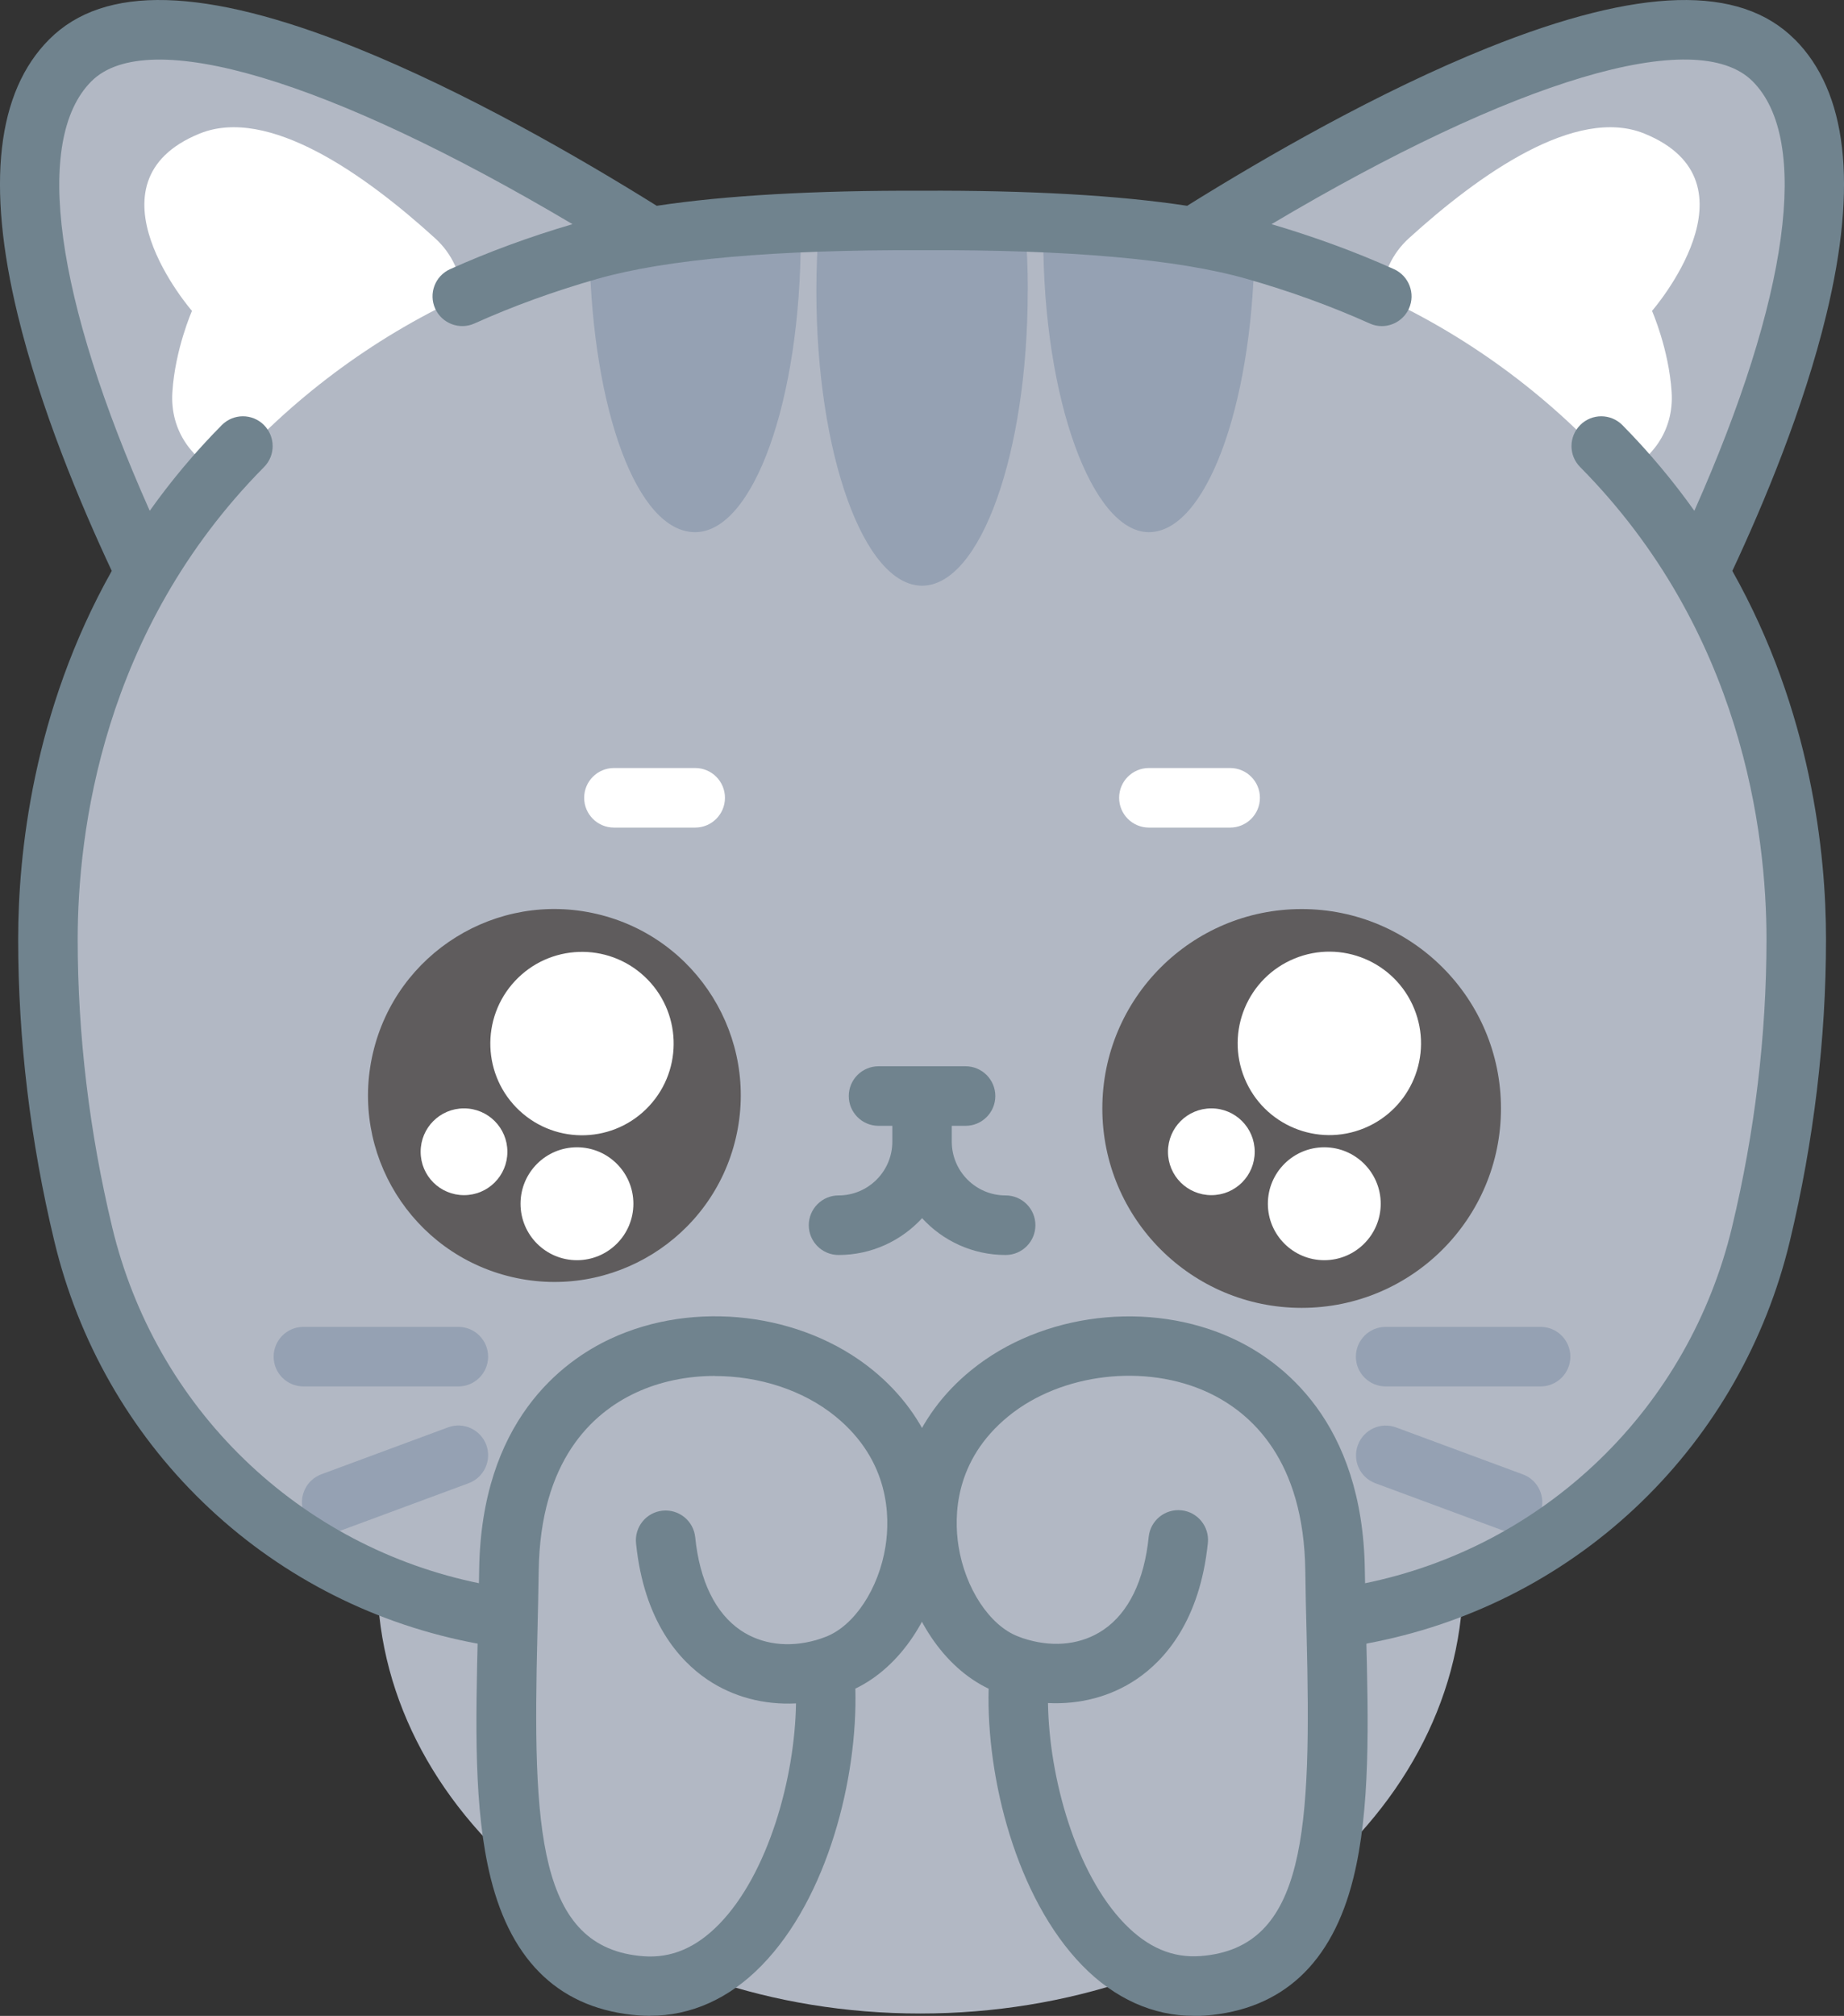 <?xml version="1.0" encoding="UTF-8"?>
<svg id="Capa_2" xmlns="http://www.w3.org/2000/svg" viewBox="0 0 201.96 220.69">
  <rect x="0" y="0" width="201.96" height="220.69" fill="#333333" stroke="none"/>
  <defs>
    <style>
      .cls-1 {
        fill: #5f5c5d;
      }

      .cls-2 {
        fill: #fff;
      }

      .cls-3 {
        fill: #95a1b3;
      }

      .cls-4 {
        fill: #b2b8c4;
      }

      .cls-5 {
        fill: #70838e;
      }
    </style>
  </defs>
  <g id="OBJECTS">
    <g>
      <g>
        <path class="cls-4" d="M194.26,6.61c-11.37-11.37-47.58,9.31-63.53,19.34-7.89-1.31-18.08-1.85-29.74-1.8-11.66-.05-21.85.49-29.74,1.8C55.29,15.91,19.07-4.76,7.71,6.61c-11.28,11.28,1.6,42.26,8.22,56.06-7.82,13.22-10.68,27.69-10.68,40.15,0,10.78,1.28,21.54,3.87,32.3,4.16,17.34,16.21,31.36,32.2,38.13.37,26.1,26.85,47.18,59.46,47.18s58.98-20.98,59.46-47c16.2-6.71,28.42-20.81,32.62-38.31,2.58-10.76,3.87-21.53,3.87-32.3,0-12.46-2.86-26.93-10.68-40.14,6.6-13.79,19.5-44.78,8.21-56.07Z"/>
        <g>
          <g>
            <path class="cls-3" d="M168.73,151.78h-16.97c-1.8,0-3.26-1.46-3.26-3.26s1.46-3.26,3.26-3.26h16.97c1.8,0,3.26,1.46,3.26,3.26s-1.46,3.26-3.26,3.26Z"/>
            <path class="cls-3" d="M165.65,167.72c-.38,0-.76-.07-1.13-.2l-13.88-5.14c-1.69-.62-2.55-2.5-1.92-4.19.63-1.69,2.5-2.55,4.19-1.92l13.88,5.14c1.69.62,2.55,2.5,1.92,4.19-.49,1.31-1.73,2.13-3.05,2.13Z"/>
          </g>
          <g>
            <path class="cls-3" d="M50.2,151.78h-16.97c-1.8,0-3.26-1.46-3.26-3.26s1.46-3.26,3.26-3.26h16.97c1.8,0,3.26,1.46,3.26,3.26s-1.46,3.26-3.26,3.26Z"/>
            <path class="cls-3" d="M36.32,167.72c-1.32,0-2.57-.81-3.05-2.13-.62-1.69.24-3.56,1.92-4.19l13.88-5.14c1.69-.63,3.56.24,4.19,1.92.62,1.69-.24,3.56-1.92,4.19l-13.88,5.14c-.37.14-.75.2-1.13.2Z"/>
          </g>
        </g>
        <g>
          <path class="cls-3" d="M112.56,31.83c0,17.84-5.19,32.29-11.57,32.29s-11.58-14.45-11.58-32.29c0-2.44.1-4.82.29-7.1,7.53-.34,15.05-.34,22.58.01.19,2.28.29,4.66.29,7.09Z"/>
          <g>
            <path class="cls-3" d="M87.7,25.97c0,17.83-5.18,32.29-11.57,32.29s-11.2-13.45-11.56-30.39c3.97-1.04,8.09-1.78,12.29-2.2,3.61-.36,7.21-.64,10.82-.83.01.38.01.75.01,1.13Z"/>
            <path class="cls-3" d="M137.39,27.72c-.33,17.01-5.38,30.54-11.56,30.54s-11.57-14.47-11.57-32.29c0-.38,0-.75.01-1.13,4.14.22,8.29.56,12.43,1,3.65.38,7.21,1.02,10.68,1.89Z"/>
          </g>
        </g>
        <path class="cls-2" d="M180.94,34.05s1.84,4.18,2.14,8.86c.29,4.33-2.32,7.64-5.74,9.01-7.17-8.15-16.02-14.82-26.02-19.45.1-2.35,1.08-4.66,2.99-6.39,7.68-6.98,18.29-14.51,25.8-11.45,13.09,5.34.82,19.41.82,19.41Z"/>
        <path class="cls-2" d="M21.02,34.05s-1.84,4.18-2.14,8.86c-.29,4.33,2.32,7.64,5.74,9.01,7.17-8.15,16.02-14.82,26.02-19.45-.1-2.35-1.08-4.66-2.99-6.39-7.68-6.98-18.29-14.51-25.8-11.45-13.09,5.34-.82,19.41-.82,19.41Z"/>
        <path class="cls-5" d="M196.55,4.3c-6.02-6.02-17-5.72-33.56.92-11.96,4.8-24.35,11.94-32.97,17.31-7.57-1.15-17.29-1.7-29.03-1.65-11.76-.04-21.49.51-29.06,1.65-8.63-5.38-21.03-12.52-32.98-17.32C22.4-1.42,11.42-1.72,5.4,4.3-.35,10.05-1.52,20.2,1.94,34.46c2.48,10.23,6.83,20.64,10.3,28.04C3.58,77.92,1.99,93.5,1.99,102.82c0,11,1.33,22.12,3.96,33.06,2.62,10.92,8.24,20.8,16.26,28.56,8.03,7.78,18.09,13.07,29.08,15.3,4.03.81,8.11,1.54,12.13,2.15.17.03.33.04.5.04,1.58,0,2.97-1.15,3.22-2.77.27-1.78-.95-3.44-2.73-3.71-3.92-.6-7.9-1.31-11.82-2.1-9.77-1.98-18.7-6.68-25.84-13.59-7.13-6.9-12.13-15.69-14.46-25.4-2.51-10.45-3.78-21.06-3.78-31.54,0-11.6,2.65-33.75,20.41-51.69,1.27-1.28,1.25-3.34-.02-4.61-1.28-1.27-3.34-1.26-4.61.02-3.01,3.04-5.62,6.19-7.89,9.38C6.04,32.68,3.62,15.3,10.01,8.9c6.15-6.15,26.05-.16,52.69,15.64-4.7,1.38-9.21,3.04-13.41,4.93-1.64.74-2.37,2.67-1.63,4.31.74,1.64,2.67,2.37,4.31,1.63,4.2-1.89,8.74-3.54,13.49-4.89,7.56-2.15,19.51-3.19,35.54-3.13,16.01-.07,27.95.98,35.51,3.13,4.75,1.35,9.29,3,13.5,4.89.43.2.89.29,1.33.29,1.24,0,2.43-.72,2.97-1.92.74-1.64,0-3.57-1.63-4.31-4.2-1.89-8.71-3.54-13.42-4.93,26.63-15.81,46.53-21.8,52.69-15.64,6.38,6.38,3.96,23.76-6.38,47.02-2.27-3.19-4.88-6.34-7.88-9.38-1.27-1.28-3.33-1.29-4.61-.02-1.28,1.27-1.29,3.33-.02,4.61,17.76,17.94,20.41,40.09,20.41,51.69,0,10.49-1.27,21.1-3.78,31.54-2.33,9.71-7.33,18.5-14.46,25.4-7.14,6.91-16.07,11.61-25.84,13.59-5.69,1.15-11.45,2.11-17.13,2.85-1.78.23-3.04,1.87-2.81,3.65.21,1.64,1.61,2.84,3.23,2.84.14,0,.28,0,.43-.03,5.83-.76,11.75-1.75,17.58-2.93,10.99-2.23,21.05-7.52,29.08-15.3,8.02-7.77,13.64-17.64,16.26-28.56,2.62-10.94,3.96-22.07,3.96-33.06,0-9.32-1.59-24.9-10.26-40.31,3.47-7.41,7.82-17.83,10.29-28.04,3.46-14.26,2.29-24.41-3.46-30.16Z"/>
        <g>
          <path class="cls-2" d="M134.73,90.6h-8.9c-1.8,0-3.26-1.46-3.26-3.26s1.46-3.26,3.26-3.26h8.9c1.8,0,3.26,1.46,3.26,3.26s-1.46,3.26-3.26,3.26Z"/>
          <path class="cls-2" d="M76.14,90.6h-8.9c-1.8,0-3.26-1.46-3.26-3.26s1.46-3.26,3.26-3.26h8.9c1.8,0,3.26,1.46,3.26,3.26s-1.46,3.26-3.26,3.26Z"/>
        </g>
        <path class="cls-5" d="M110.13,130.87c-3.25,0-5.89-2.64-5.89-5.89v-1.73h1.51c1.8,0,3.26-1.46,3.26-3.26s-1.46-3.26-3.26-3.26h-9.53c-1.8,0-3.26,1.46-3.26,3.26s1.46,3.26,3.26,3.26h1.51v1.73c0,3.25-2.64,5.89-5.89,5.89-1.8,0-3.26,1.46-3.26,3.26s1.46,3.26,3.26,3.26c3.62,0,6.88-1.56,9.15-4.03,2.27,2.48,5.53,4.03,9.15,4.03,1.8,0,3.26-1.46,3.26-3.26s-1.46-3.26-3.26-3.26Z"/>
        <g>
          <g>
            <circle class="cls-1" cx="142.56" cy="121.35" r="21.83"/>
            <circle class="cls-2" cx="145.59" cy="114.24" r="10.04" transform="translate(-32.51 63.96) rotate(-22.36)"/>
            <path class="cls-2" d="M151.22,131.78c0-3.41-2.77-6.18-6.18-6.18s-6.18,2.77-6.18,6.18,2.77,6.18,6.18,6.18,6.18-2.77,6.18-6.18Z"/>
            <path class="cls-2" d="M137.42,126.09c0-2.62-2.12-4.75-4.75-4.75s-4.75,2.12-4.75,4.75,2.12,4.75,4.75,4.75,4.75-2.12,4.75-4.75Z"/>
          </g>
          <g>
            <circle class="cls-1" cx="60.71" cy="119.92" r="20.41" transform="translate(-69.88 151.72) rotate(-76.83)"/>
            <circle class="cls-2" cx="63.75" cy="114.24" r="10.04" transform="translate(-63.34 83.18) rotate(-47.1)"/>
            <circle class="cls-2" cx="63.19" cy="131.78" r="6.18"/>
            <path class="cls-2" d="M55.57,126.09c0-2.62-2.12-4.75-4.75-4.75s-4.75,2.12-4.75,4.75,2.12,4.75,4.75,4.75,4.75-2.12,4.75-4.75Z"/>
          </g>
        </g>
      </g>
      <g>
        <g>
          <path class="cls-4" d="M91.65,182.19c-.45.18-.9.33-1.37.46,1.31,13.14-5.7,35.83-20.07,34.74-17.39-1.31-14.77-24.04-14.48-45.49.37-26.49,25.97-29.03,37.81-19.38,11.84,9.64,6.52,26.4-1.9,29.67Z"/>
          <path class="cls-5" d="M71.2,220.69c-.41,0-.82-.02-1.23-.05-8.45-.64-13.91-5.7-16.23-15.04-1.88-7.55-1.64-16.97-1.4-26.96.06-2.23.11-4.53.14-6.78.23-16.28,9.11-22.84,14.39-25.3,9.17-4.28,20.99-2.87,28.73,3.44,6.2,5.05,9.04,12.45,7.8,20.3-1.05,6.62-4.82,12.22-9.72,14.56.27,9.76-3.02,22.91-10.27,30.32-3.53,3.62-7.73,5.5-12.22,5.5ZM78.29,150.63c-3.01,0-6.01.6-8.66,1.84-4.76,2.22-10.46,7.4-10.63,19.49-.03,2.28-.09,4.61-.14,6.86-.53,21.4-.01,34.46,11.61,35.34,3.05.23,5.76-.92,8.29-3.51,5.38-5.51,8.3-16.02,8.42-24.17-3.51.18-6.9-.71-9.71-2.61-3.08-2.08-6.94-6.37-7.81-14.92-.18-1.79,1.12-3.39,2.91-3.57,1.79-.18,3.39,1.12,3.57,2.91.49,4.79,2.21,8.31,4.98,10.19,2.3,1.55,5.23,1.93,8.26,1.07.4-.12.75-.24,1.08-.37,3.12-1.21,5.79-5.27,6.52-9.88.51-3.23.48-9.38-5.48-14.24-3.56-2.9-8.4-4.42-13.21-4.42Z"/>
        </g>
        <g>
          <path class="cls-4" d="M110.31,182.19c.45.18.9.33,1.37.46-1.31,13.14,5.7,35.83,20.07,34.74,17.39-1.31,14.77-24.04,14.48-45.49-.37-26.49-25.97-29.03-37.81-19.38s-6.52,26.4,1.9,29.67Z"/>
          <path class="cls-5" d="M130.76,220.69c-4.48,0-8.68-1.89-12.21-5.5-7.24-7.42-10.54-20.56-10.27-30.32-4.9-2.32-8.68-7.93-9.72-14.56-1.24-7.86,1.6-15.26,7.8-20.3,7.74-6.31,19.56-7.72,28.73-3.44,5.28,2.46,14.16,9.02,14.39,25.3.03,2.25.09,4.56.14,6.79.25,9.98.48,19.41-1.4,26.96-2.32,9.34-7.79,14.4-16.24,15.04-.41.03-.82.05-1.23.05ZM114.78,186.46c.12,8.15,3.04,18.66,8.42,24.17,2.53,2.59,5.25,3.74,8.29,3.51,11.62-.88,12.14-13.93,11.61-35.34-.06-2.25-.11-4.57-.14-6.86-.17-12.08-5.87-17.26-10.63-19.49-6.88-3.21-16.08-2.13-21.87,2.58-5.96,4.85-5.99,11-5.48,14.24.73,4.61,3.4,8.67,6.5,9.87.34.14.7.26,1.09.37,3.03.86,5.96.48,8.26-1.07,2.77-1.87,4.49-5.4,4.98-10.19.18-1.79,1.78-3.09,3.57-2.91,1.79.18,3.09,1.78,2.91,3.57-.88,8.55-4.73,12.84-7.81,14.92-2.81,1.9-6.2,2.79-9.71,2.61Z"/>
        </g>
      </g>
    </g>
  </g>
</svg>